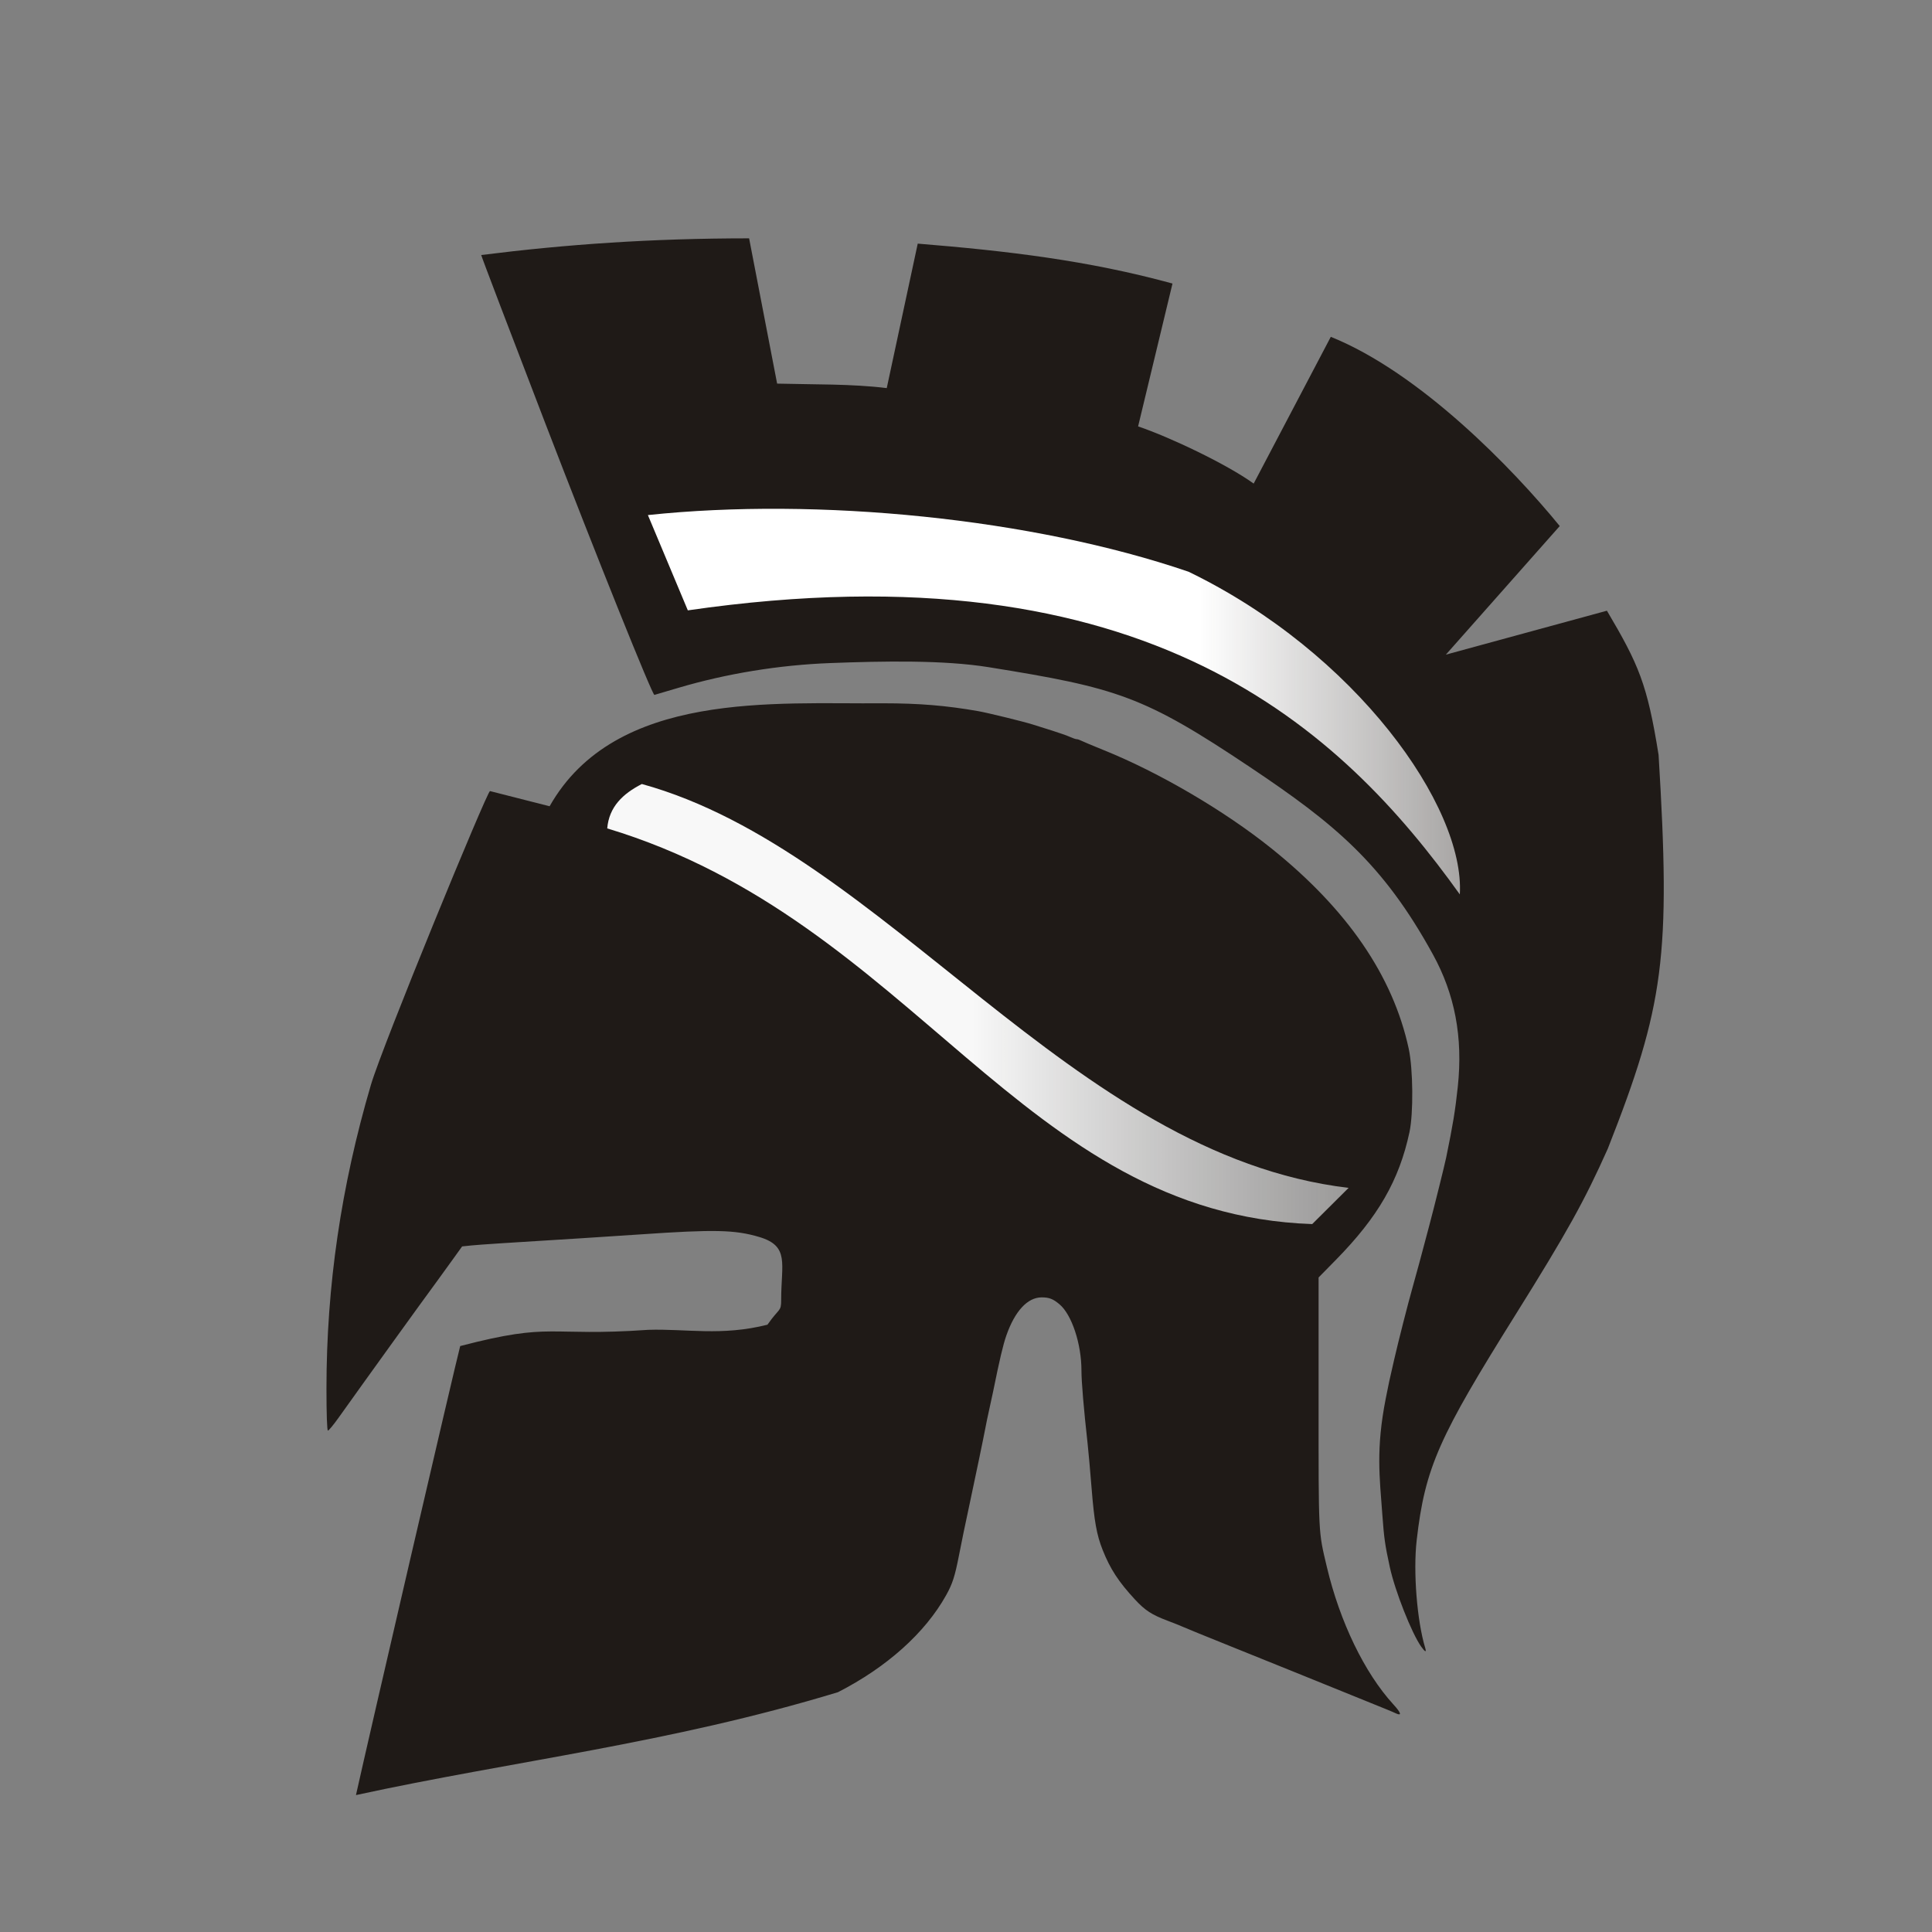 <?xml version="1.0" encoding="UTF-8" standalone="no"?>
<svg
   width="177.17"
   height="177.17"
   shape-rendering="geometricPrecision"
   image-rendering="optimizeQuality"
   fill-rule="evenodd"
   clip-rule="evenodd"
   viewBox="0 0 50 50"
   version="1.1"
   id="svg4109"
   sodipodi:docname="bGeneral.svg"
   xml:space="preserve"
   inkscape:version="1.2.2 (b0a8486541, 2022-12-01)"
   xmlns:inkscape="http://www.inkscape.org/namespaces/inkscape"
   xmlns:sodipodi="http://sodipodi.sourceforge.net/DTD/sodipodi-0.dtd"
   xmlns:xlink="http://www.w3.org/1999/xlink"
   xmlns="http://www.w3.org/2000/svg"
   xmlns:svg="http://www.w3.org/2000/svg"><rect x="0" y="0" width="50" height="50" fill="#808080" stroke="none"/><sodipodi:namedview
     id="namedview4111"
     pagecolor="#ffffff"
     bordercolor="#666666"
     borderopacity="1.0"
     inkscape:showpageshadow="2"
     inkscape:pageopacity="0.0"
     inkscape:pagecheckerboard="0"
     inkscape:deskcolor="#d1d1d1"
     showgrid="false"
     inkscape:zoom="2.9953358"
     inkscape:cx="-13.187169"
     inkscape:cy="78.622237"
     inkscape:window-width="3840"
     inkscape:window-height="2036"
     inkscape:window-x="3828"
     inkscape:window-y="-12"
     inkscape:window-maximized="1"
     inkscape:current-layer="svg4109" /><defs
     id="defs4103"><linearGradient
       inkscape:collect="always"
       id="linearGradient26975"><stop
         style="stop-color:#f8f8f8;stop-opacity:1"
         offset="0"
         id="stop26971" /><stop
         style="stop-color:#000000;stop-opacity:0;"
         offset="1"
         id="stop26973" /></linearGradient><linearGradient
       inkscape:collect="always"
       id="linearGradient15805"><stop
         style="stop-color:#ffffff;stop-opacity:1"
         offset="0"
         id="stop15801" /><stop
         style="stop-color:#ebeaea;stop-opacity:0;"
         offset="1"
         id="stop15803" /></linearGradient><linearGradient
       inkscape:collect="always"
       xlink:href="#linearGradient15805"
       id="linearGradient15807"
       x1="95.651"
       y1="12.221"
       x2="114.022"
       y2="12.221"
       gradientUnits="userSpaceOnUse"
       gradientTransform="translate(-65.541,7.235)" /><linearGradient
       inkscape:collect="always"
       xlink:href="#linearGradient26975"
       id="linearGradient26977"
       x1="24.235"
       y1="27.382"
       x2="66.949"
       y2="27.382"
       gradientUnits="userSpaceOnUse" /></defs><g
     id="g40776"
     transform="translate(0.929)"><path
       style="fill:#1f1a17;fill-opacity:1;stroke-width:0.04"
       d="m 8.283,46.458 c 0.333,-1.503 2.568,-11.138 2.698,-11.622 2.426,-0.633 2.222,-0.236 4.868,-0.42 0.971,-0.032 1.896,0.168 3.084,-0.133 0.311,-0.447 0.355,-0.324 0.355,-0.649 -1.32e-4,-0.93 0.223,-1.385 -0.565,-1.62 -0.631,-0.188 -1.16,-0.2 -3.077,-0.068 -0.485,0.033 -1.181,0.079 -1.545,0.101 -1.905,0.117 -2.611,0.163 -2.829,0.185 l -0.241,0.025 -0.261,0.363 c -0.143,0.2 -0.315,0.437 -0.382,0.528 -0.412,0.559 -1.818,2.509 -2.556,3.545 -0.13,0.182 -0.253,0.331 -0.274,0.331 -0.023,0 -0.038,-0.429 -0.038,-1.093 6.46e-4,-2.649 0.378,-5.227 1.15,-7.854 0.297,-1.011 3.008,-7.604 3.082,-7.604 l 1.543,0.393 c 1.703,-3.006 5.854,-2.639 8.628,-2.665 0.941,5.69e-4 1.635,0.058 2.468,0.204 0.244,0.043 1.183,0.273 1.404,0.344 0.088,0.028 0.314,0.1 0.502,0.158 0.188,0.059 0.398,0.133 0.467,0.165 0.07,0.032 0.147,0.058 0.171,0.058 0.025,0 0.076,0.017 0.114,0.037 0.038,0.02 0.304,0.132 0.591,0.248 1.431,0.577 3.121,1.568 4.333,2.54 1.966,1.576 3.149,3.302 3.556,5.186 0.113,0.525 0.124,1.672 0.019,2.16 -0.266,1.245 -0.814,2.195 -1.904,3.304 l -0.448,0.456 6e-6,3.236 c 1.4e-5,3.473 -0.008,3.319 0.215,4.259 0.336,1.417 0.975,2.738 1.715,3.548 0.209,0.228 0.232,0.313 0.066,0.236 -0.112,-0.052 -0.141,-0.064 -1.153,-0.473 -0.452,-0.183 -1.111,-0.45 -1.464,-0.593 -0.353,-0.143 -1.12,-0.453 -1.705,-0.688 -0.585,-0.235 -1.117,-0.452 -1.184,-0.483 -0.066,-0.03 -0.247,-0.102 -0.401,-0.16 -0.404,-0.152 -0.581,-0.267 -0.839,-0.546 -0.425,-0.459 -0.641,-0.789 -0.837,-1.281 -0.156,-0.392 -0.219,-0.742 -0.288,-1.605 -0.034,-0.43 -0.08,-0.945 -0.102,-1.144 -0.102,-0.918 -0.16,-1.611 -0.16,-1.896 -2e-5,-0.692 -0.25,-1.447 -0.567,-1.715 -0.167,-0.141 -0.27,-0.181 -0.466,-0.18 -0.364,0.002 -0.69,0.356 -0.911,0.987 -0.085,0.245 -0.171,0.608 -0.344,1.46 -0.02,0.099 -0.065,0.307 -0.1,0.461 -0.035,0.154 -0.08,0.371 -0.1,0.481 -0.038,0.207 -0.26,1.273 -0.404,1.946 -0.136,0.635 -0.196,0.924 -0.278,1.344 -0.107,0.547 -0.168,0.736 -0.335,1.034 -0.545,0.974 -1.532,1.858 -2.797,2.505 -4.379,1.33 -8.384,1.774 -12.476,2.663 z M 35.853,42.617 c -0.248,-0.348 -0.681,-1.446 -0.815,-2.066 -0.125,-0.576 -0.147,-0.737 -0.193,-1.36 -0.07,-0.964 -0.168,-1.685 0.088,-2.992 0.075,-0.384 0.089,-0.45 0.219,-1.013 0.115,-0.498 0.342,-1.391 0.481,-1.886 0.123,-0.439 0.185,-0.668 0.428,-1.585 0.135,-0.508 0.396,-1.56 0.437,-1.758 0.175,-0.852 0.233,-1.204 0.3,-1.827 0.139,-1.298 -0.081,-2.408 -0.643,-3.429 -1.297,-2.362 -2.552,-3.388 -4.731,-4.846 -2.756,-1.844 -3.432,-2.052 -6.77,-2.589 -1.162,-0.187 -2.725,-0.158 -4.095,-0.106 -1.326,0.05 -2.685,0.272 -3.935,0.642 -0.304,0.09 -0.582,0.172 -0.617,0.182 -0.051,0.015 -1.483,-3.545 -2.82,-7.019 -0.911,-2.368 -1.659,-4.333 -1.662,-4.365 2.208,-0.278 4.402,-0.431 6.933,-0.432 l 0.725,3.76 c 0.943,0.025 1.937,0.004 2.837,0.116 l 0.802,-3.739 c 2.317,0.188 4.422,0.437 6.593,1.033 l -0.89,3.697 c 0.825,0.279 2.299,0.98 2.991,1.48 L 33.512,8.717 c 2.314,0.934 4.702,3.4 5.925,4.897 l -2.947,3.328 1.565,-0.427 2.603,-0.71 c 0.823,1.394 1.044,1.897 1.337,3.732 0.317,5.207 0.146,6.483 -1.314,10.19 -0.606,1.357 -1.057,2.168 -2.386,4.294 -1.973,3.156 -2.345,3.945 -2.561,5.847 -0.092,0.812 0.009,2.082 0.221,2.779 0.038,0.124 -2.9e-4,0.113 -0.102,-0.03 z"
       id="path15204"
       sodipodi:nodetypes="ccccssccscsssscscccsscsssssscscsssssssssssscsssssscsssccccssssscscsssscsccccccccccccccccssccc" /><path
       style="fill:url(#linearGradient15807);fill-opacity:1;stroke:none;stroke-width:0.282px;stroke-linecap:butt;stroke-linejoin:miter;stroke-opacity:1"
       d="m 15.839,13.331 1.033,2.465 c 11.924,-1.727 16.947,3.116 19.979,7.351 0.136,-2.269 -2.693,-6.259 -7.021,-8.351 -4.035,-1.38 -9.588,-1.933 -13.991,-1.466 z"
       id="path15275"
       sodipodi:nodetypes="ccccc" /><path
       style="color:#000000;fill:url(#linearGradient26977);fill-opacity:1;stroke:none;-inkscape-stroke:none"
       d="m 15.682,20.29 c -0.489,0.25 -0.849,0.589 -0.896,1.149 7.948,2.398 10.718,9.982 18.245,10.24 l 0.942,-0.937 C 26.777,29.891 21.978,22.026 15.682,20.29 Z"
       id="path26934"
       sodipodi:nodetypes="ccccc" /></g></svg>

